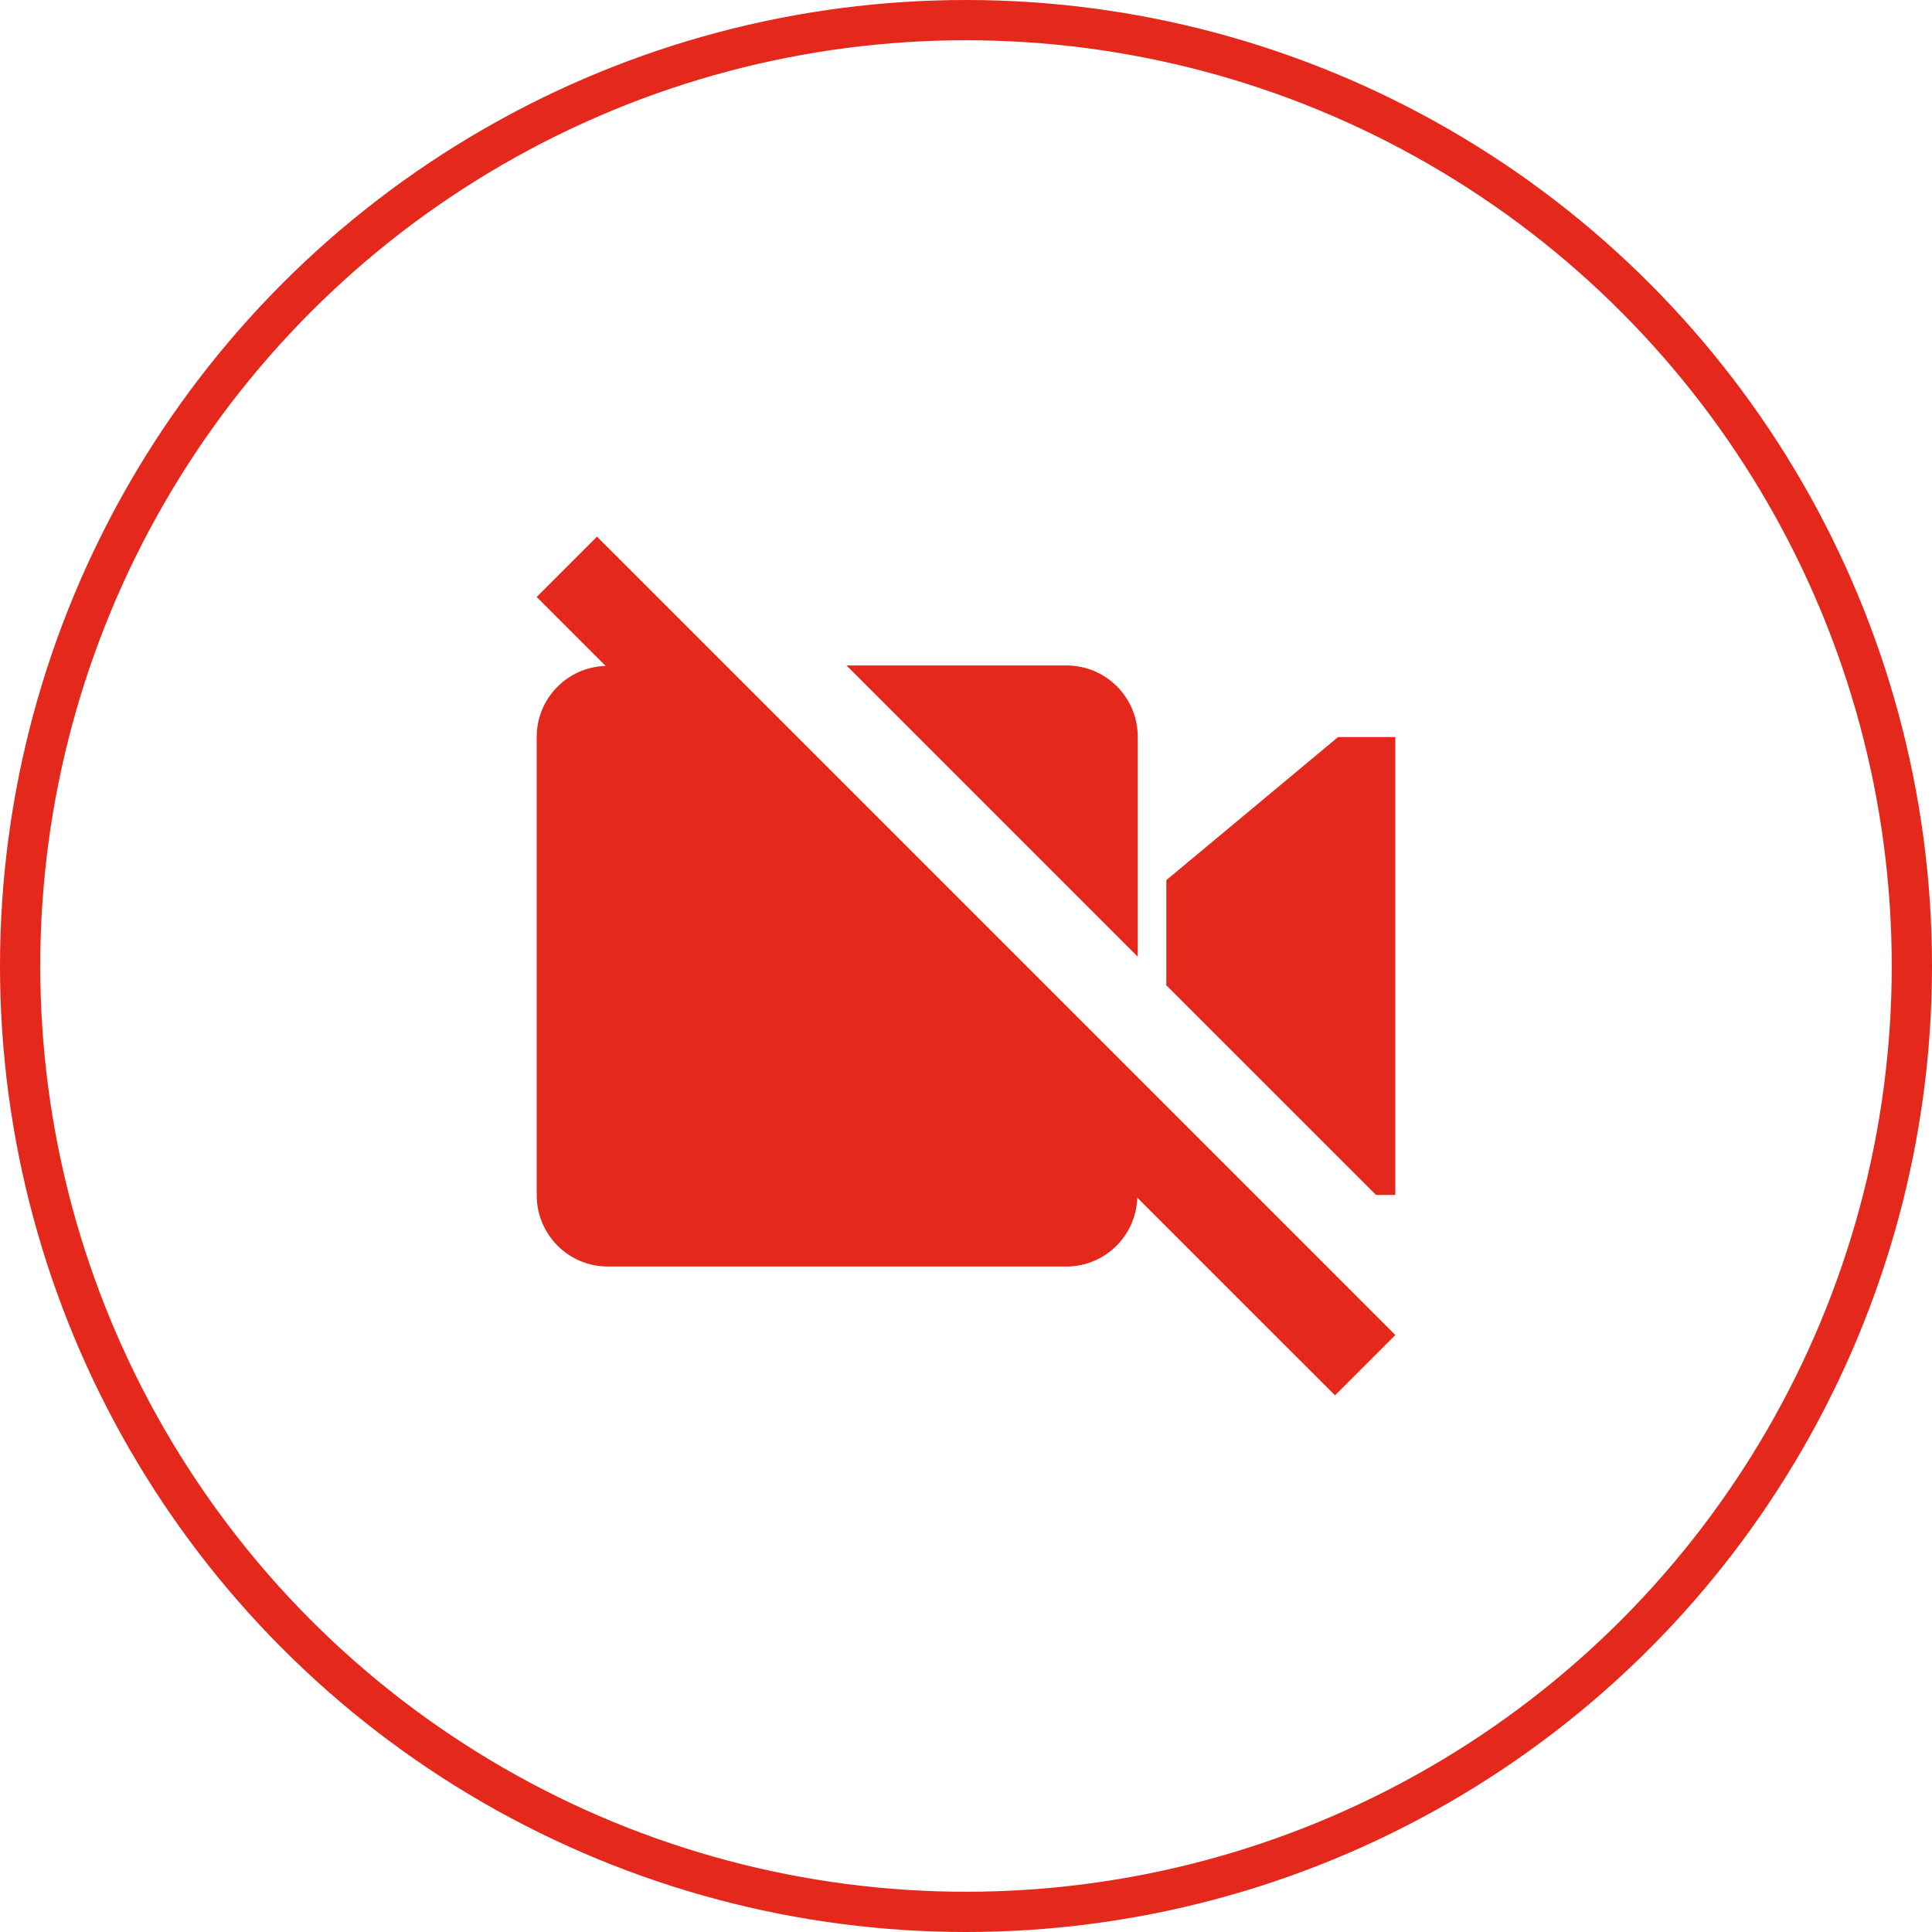 <?xml version="1.0" encoding="UTF-8"?>
<svg width="36px" height="36px" viewBox="0 0 36 36" version="1.1" xmlns="http://www.w3.org/2000/svg" xmlns:xlink="http://www.w3.org/1999/xlink">
    <title>icon_camera_inactive</title>
    <defs>
        <circle id="path-1" cx="18" cy="18" r="18"></circle>
    </defs>
    <g id="icon_camera_inactive" stroke="none" stroke-width="1" fill="none" fill-rule="evenodd">
        <path d="M17.809,0 L18.191,0 C28.027,-1.80672795e-15 36,7.973 36,17.809 L36,18.191 C36,28.027 28.027,36 18.191,36 L17.809,36 C7.973,36 1.2044853e-15,28.027 0,18.191 L0,17.809 C-1.2044853e-15,7.973 7.973,1.80672795e-15 17.809,0 Z" id="color" fill="none"></path>
        <mask id="mask-2" fill="#E4281B">
            <use xlink:href="#path-1"></use>
        </mask>
        <circle stroke="#E4281B" stroke-width="0.75" cx="18" cy="18" r="17.625"></circle>
        <path d="M11.124,10 L13.525,12.4 L21.2,20.075 L26,24.876 L24.876,26 L21.191,22.316 C21.17,23.029 20.587,23.598 19.873,23.6 L19.873,23.6 L11.327,23.6 C10.595,23.6 10.001,23.006 10.001,22.273 L10.001,22.273 L10.001,13.727 C10.003,13.013 10.571,12.43 11.285,12.409 L11.285,12.409 L10,11.124 L11.124,10 Z M26,13.734 L26,22.266 L25.64,22.266 L21.733,18.36 L21.733,16.4 L24.933,13.734 L26,13.734 Z M19.873,12.4 C20.606,12.4 21.2,12.994 21.2,13.727 L21.2,13.727 L21.2,17.827 L15.773,12.4 Z" id="Combined-Shape" fill="#E4281B"></path>
    </g>
</svg>